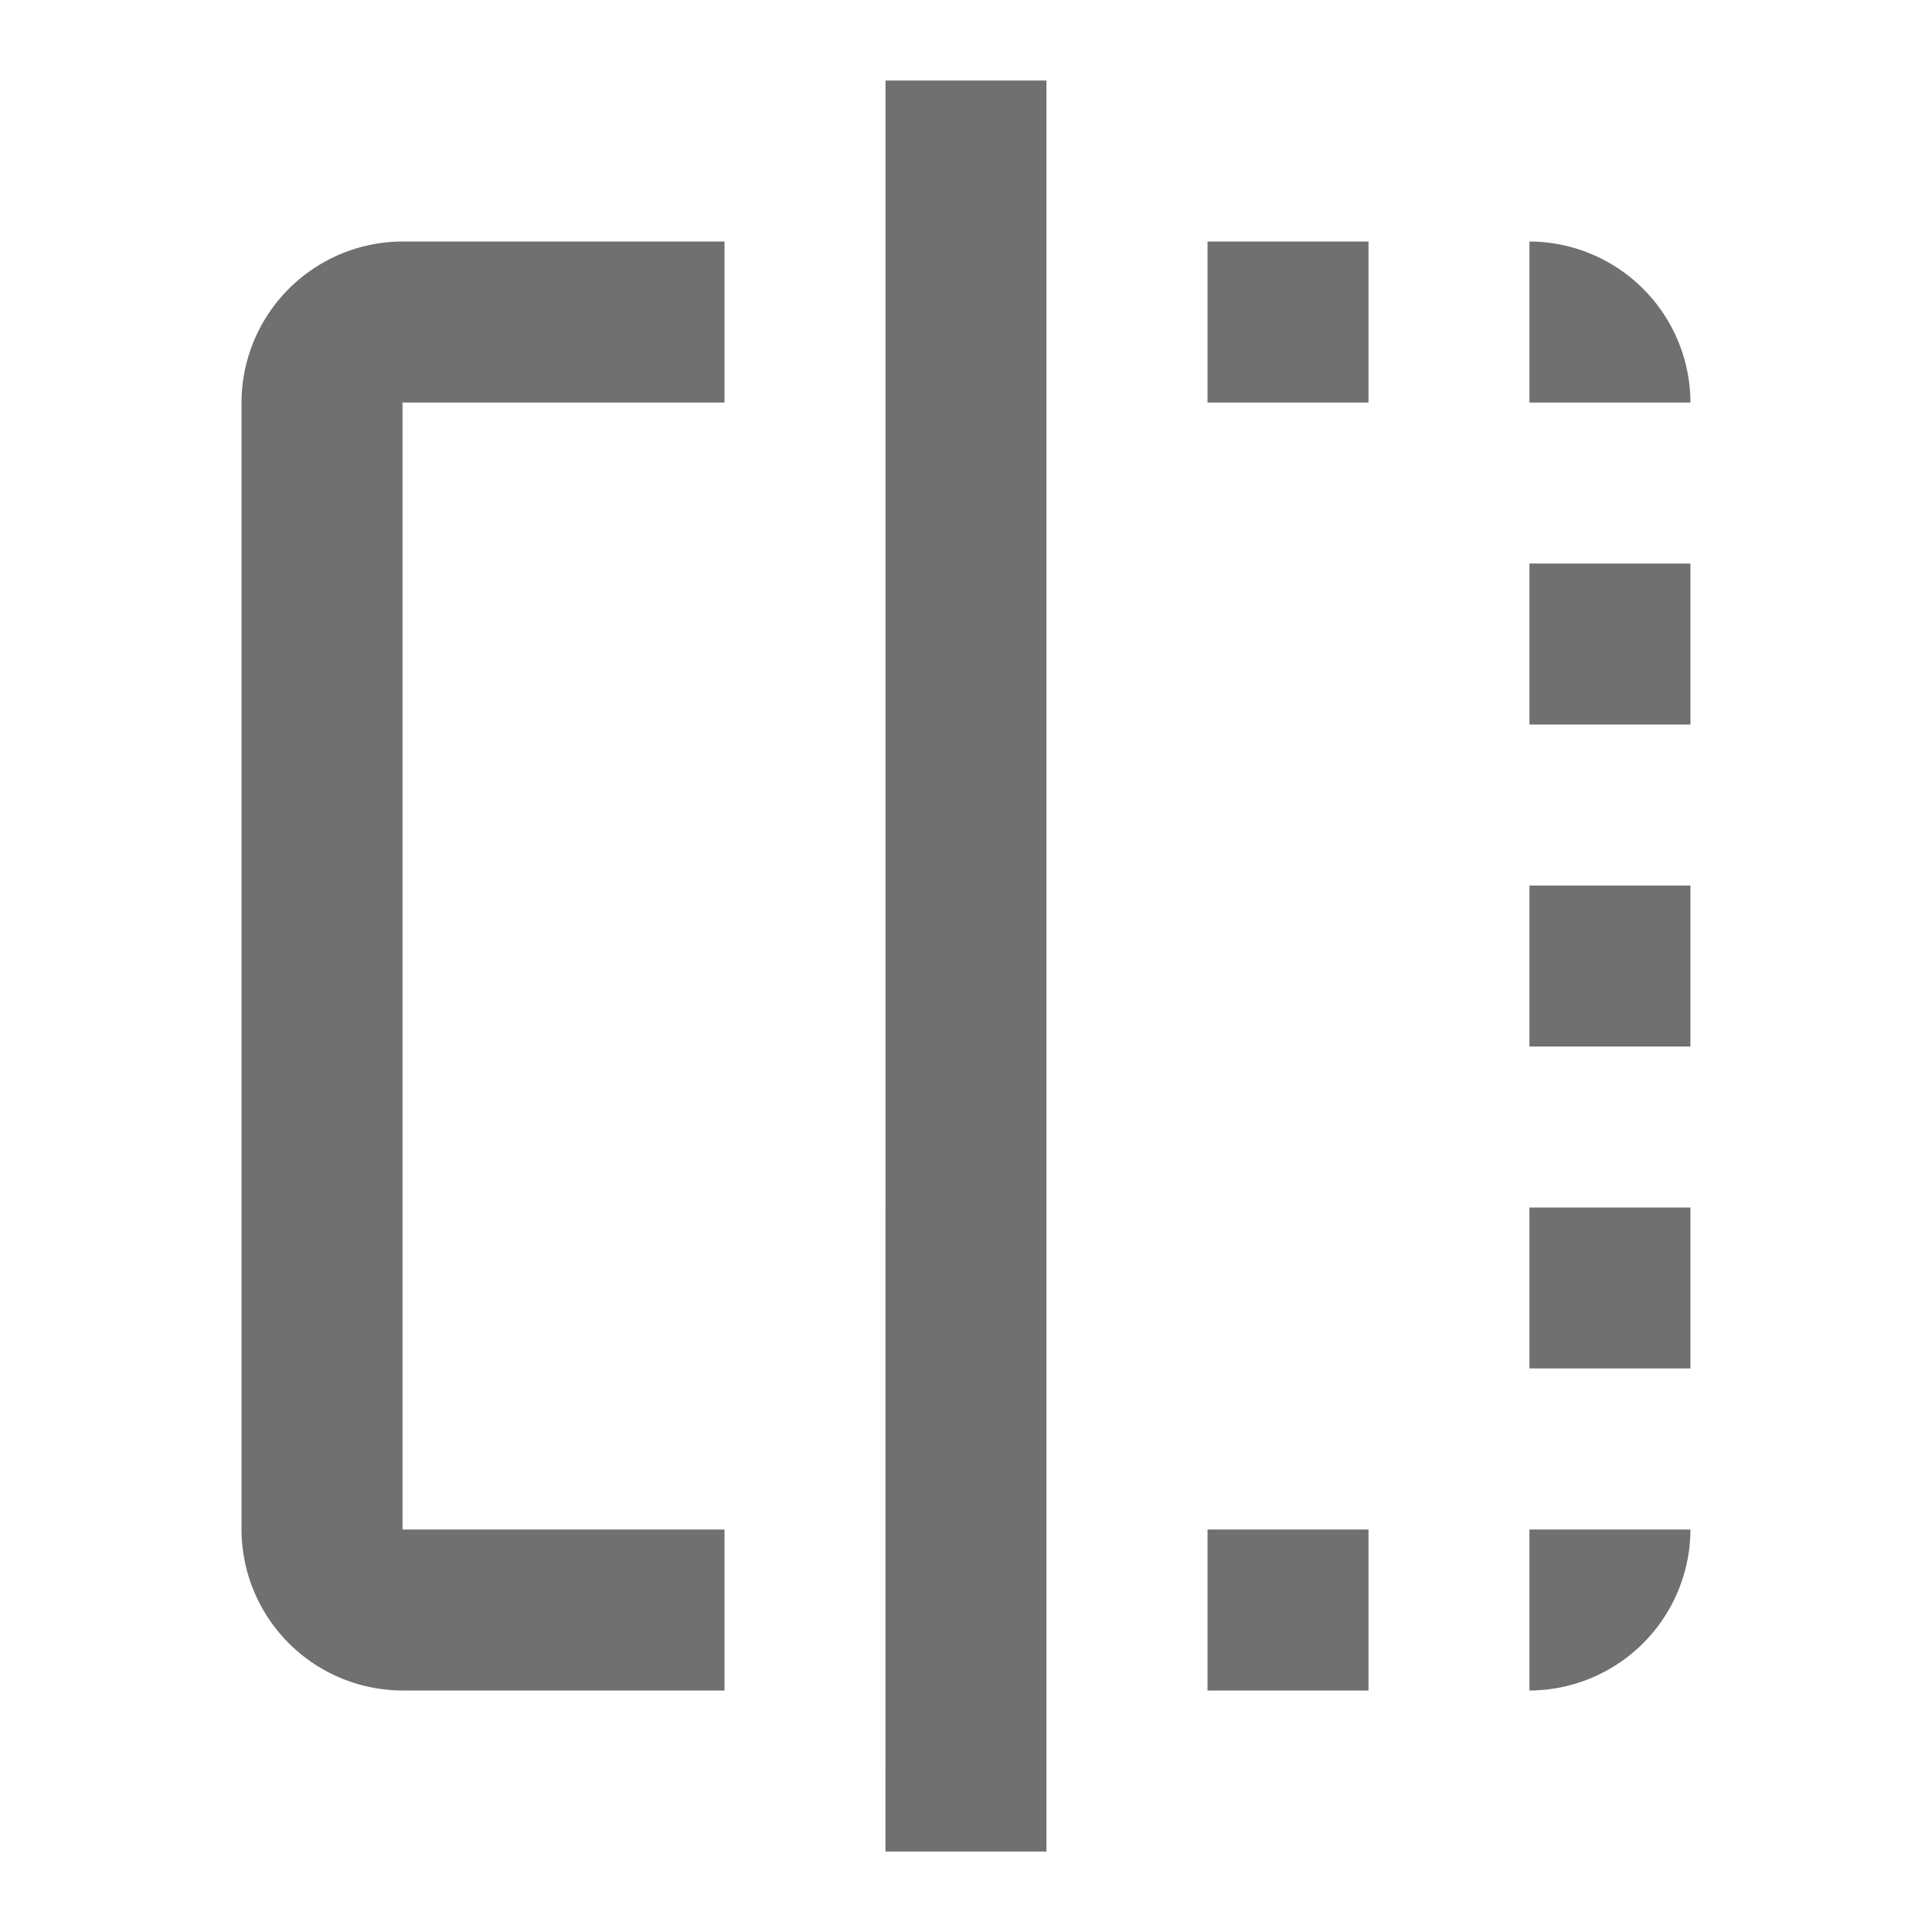 <svg xmlns="http://www.w3.org/2000/svg" width="113.556" height="113.556" viewBox="0 0 113.556 113.556">
  <defs>
    <style>
      .a-flip {
        fill: none;
      }

      .b-flip {
        fill: #707070;
      }
    </style>
  </defs>
  <path class="a-flip" d="M0,0H113.556V113.556H0Z" />
  <path class="b-flip"
    d="M59.778,95.63h9.463V86.167H59.778ZM78.7,38.852h9.463V29.389H78.7ZM3,19.926V86.167a9.491,9.491,0,0,0,9.463,9.463H31.389V86.167H12.463V19.926H31.389V10.463H12.463A9.491,9.491,0,0,0,3,19.926Zm75.7-9.463v9.463h9.463A9.491,9.491,0,0,0,78.7,10.463Zm-37.852,94.63h9.463V1H40.852ZM78.7,76.7h9.463V67.241H78.7ZM59.778,19.926h9.463V10.463H59.778ZM78.7,57.778h9.463V48.315H78.7Zm0,37.852a9.491,9.491,0,0,0,9.463-9.463H78.7Z"
    transform="translate(11.195 3.732)" />
</svg>